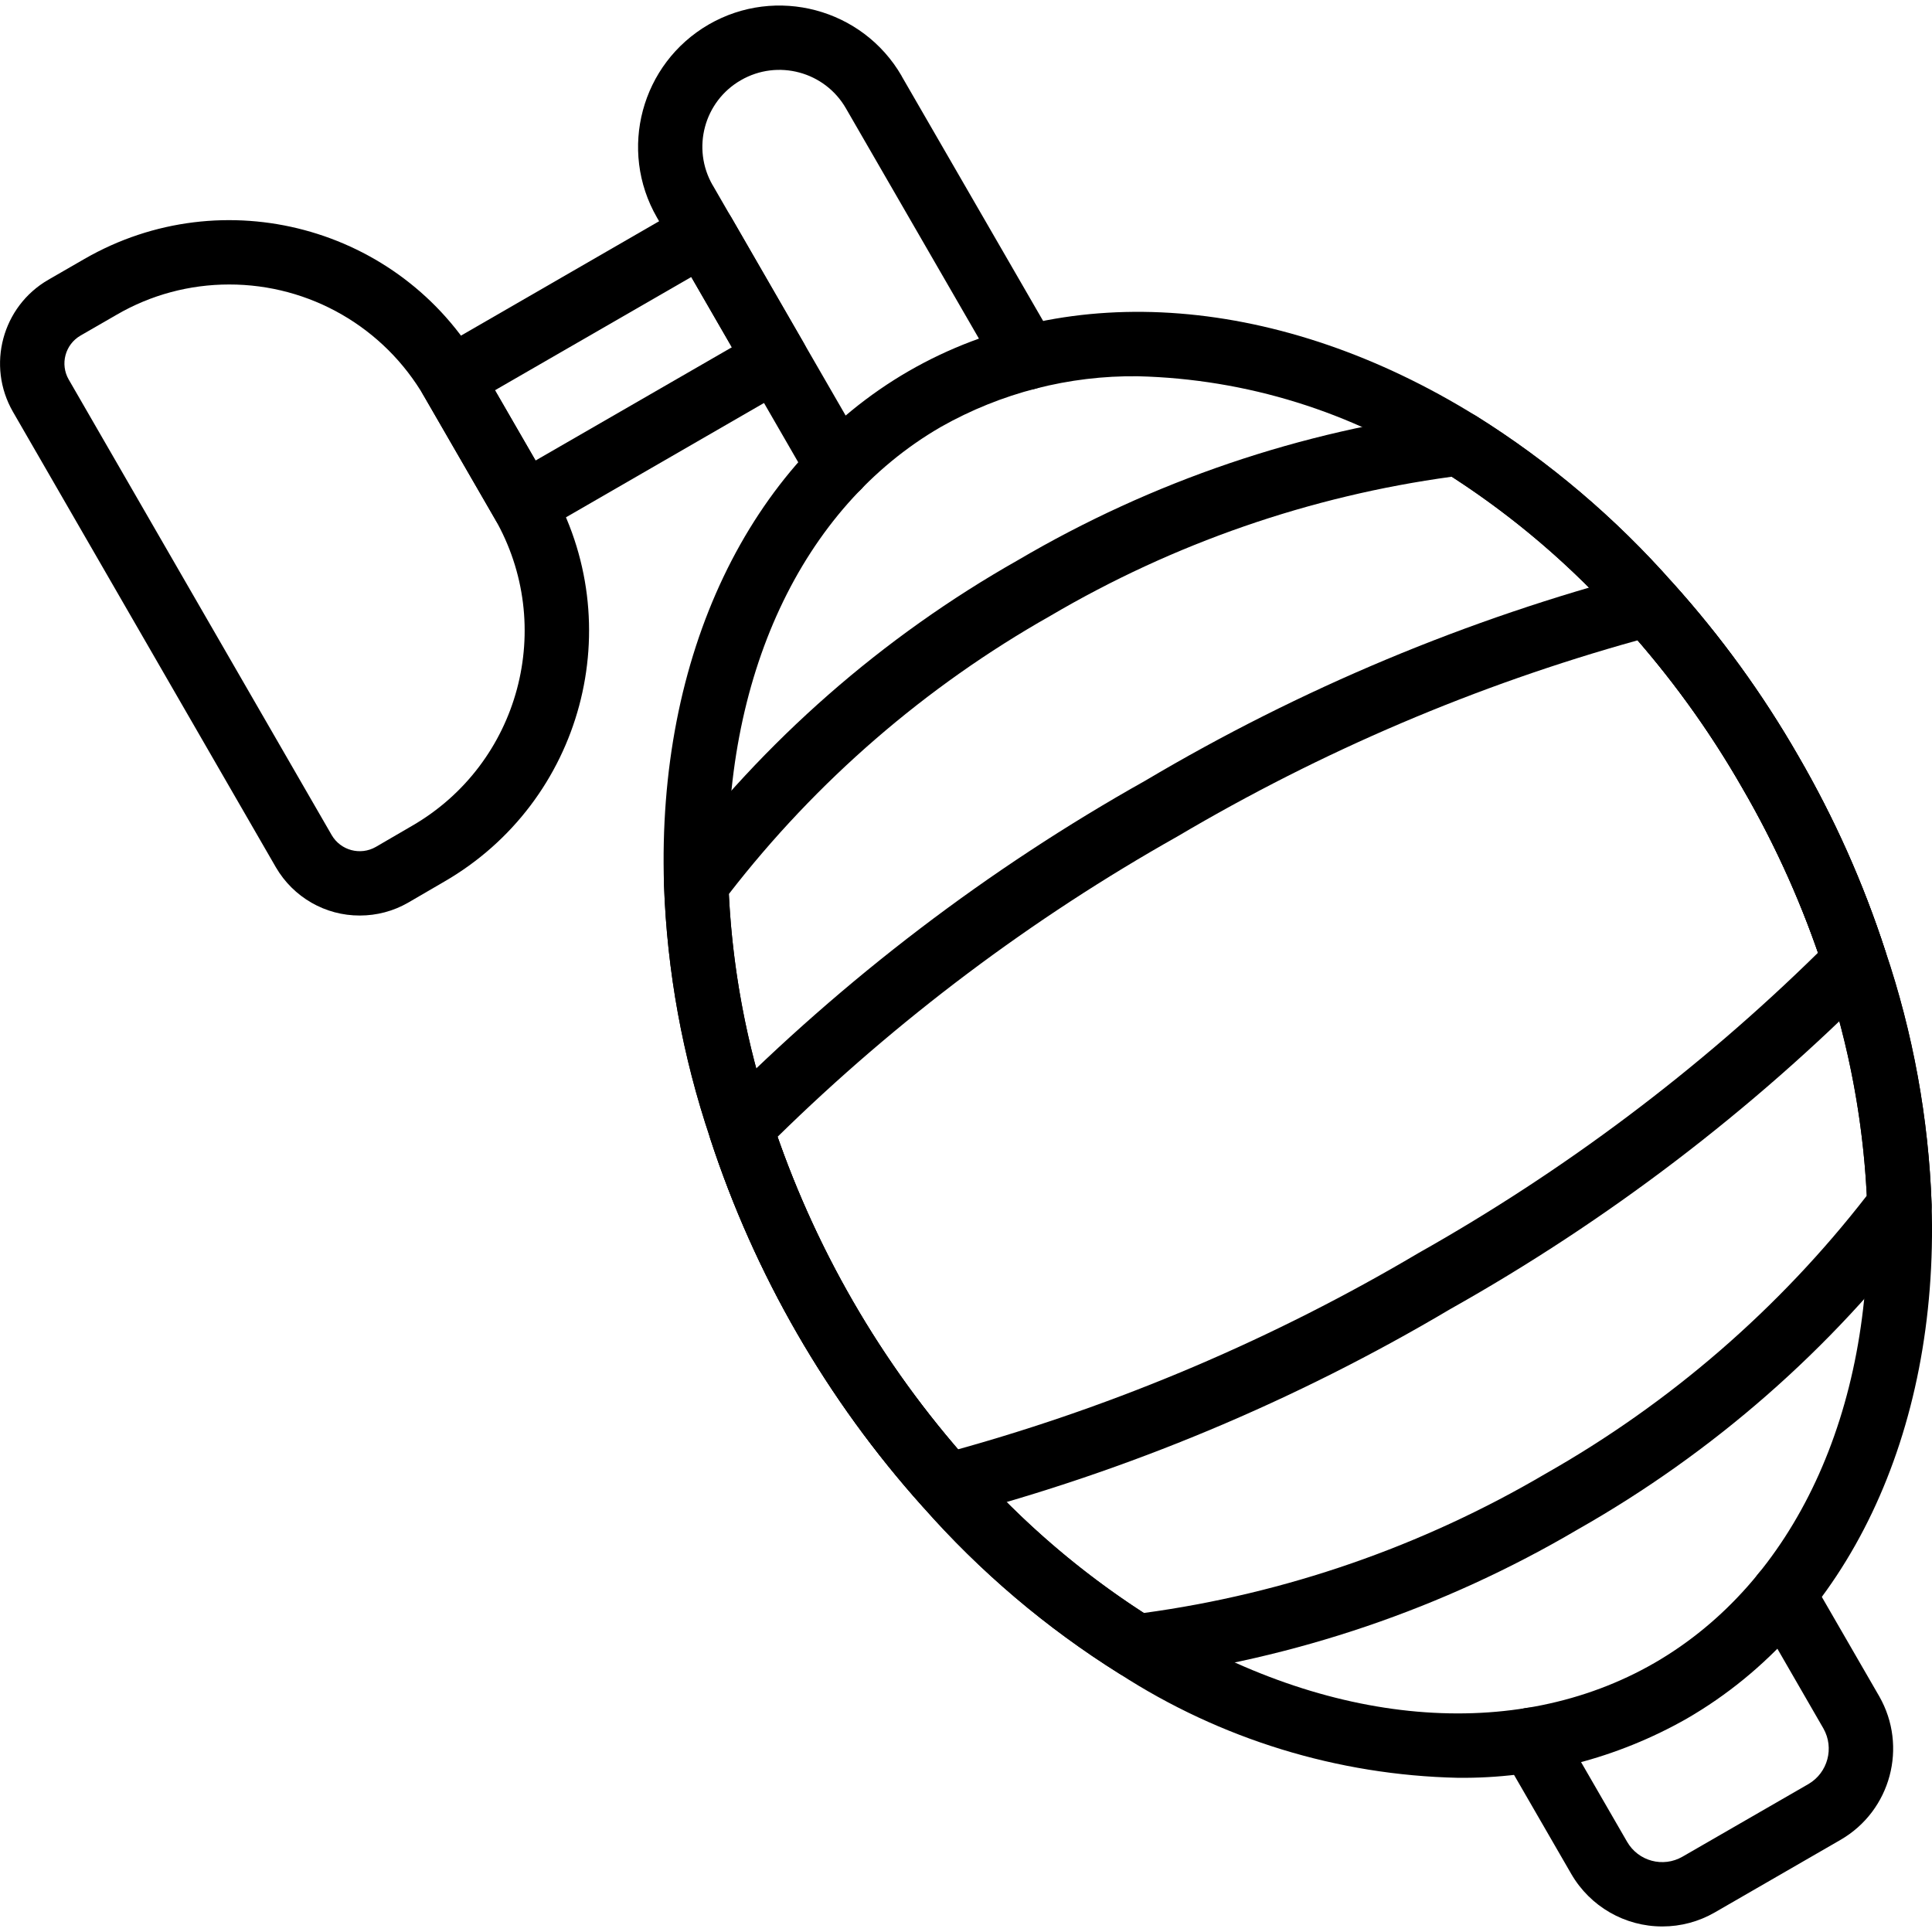 <?xml version="1.0" encoding="UTF-8"?>
<svg width="16px" height="16px" viewBox="0 0 16 16" version="1.1" xmlns="http://www.w3.org/2000/svg" xmlns:xlink="http://www.w3.org/1999/xlink">
    <!-- Generator: Sketch 52.2 (67145) - http://www.bohemiancoding.com/sketch -->
    <title>respirator-pump</title>
    <desc>Created with Sketch.</desc>
    <g id="Page-1" stroke="none" stroke-width="1" fill="none" fill-rule="evenodd">
        <g id="respirator-pump" fill="#000000">
            <path d="M13.768,15.954 C13.457,15.955 13.169,15.789 13.013,15.52 L12.448,14.542 C12.375,14.414 12.419,14.251 12.546,14.177 C12.674,14.104 12.837,14.148 12.91,14.275 L13.475,15.253 C13.568,15.414 13.773,15.469 13.934,15.376 L14.978,14.774 C15.137,14.68 15.192,14.476 15.101,14.315 L14.536,13.336 C14.462,13.209 14.506,13.046 14.633,12.972 C14.761,12.899 14.924,12.942 14.998,13.07 L15.563,14.048 C15.801,14.464 15.659,14.995 15.244,15.236 L14.201,15.838 C14.069,15.914 13.92,15.954 13.768,15.954 L13.768,15.954 Z" id="Path"></path>
            <path d="M6.94,4.132 C6.845,4.132 6.757,4.082 6.709,3.999 L5.441,1.802 C5.118,1.242 5.31,0.527 5.869,0.203 C6.428,-0.12 7.144,0.071 7.467,0.629 C7.468,0.63 7.468,0.631 7.468,0.632 L8.737,2.828 C8.81,2.956 8.767,3.119 8.639,3.193 C8.512,3.266 8.349,3.223 8.275,3.095 C8.275,3.095 8.275,3.095 8.275,3.095 L7.006,0.898 C6.831,0.593 6.441,0.488 6.136,0.664 C5.831,0.839 5.726,1.229 5.902,1.534 C5.902,1.534 5.903,1.535 5.903,1.535 L7.171,3.732 C7.245,3.86 7.201,4.023 7.074,4.097 C7.033,4.12 6.987,4.132 6.94,4.132 L6.94,4.132 Z" id="Path"></path>
            <path d="M4.338,4.445 C4.314,4.445 4.291,4.442 4.269,4.436 C4.2,4.418 4.142,4.373 4.107,4.312 L3.504,3.268 C3.431,3.14 3.474,2.977 3.602,2.904 L5.689,1.699 C5.816,1.625 5.979,1.668 6.053,1.795 C6.053,1.796 6.053,1.796 6.054,1.796 L6.656,2.84 C6.73,2.967 6.686,3.13 6.558,3.204 L4.471,4.409 C4.431,4.433 4.385,4.445 4.338,4.445 L4.338,4.445 Z M4.099,3.232 L4.435,3.814 L6.061,2.876 L5.725,2.294 L4.099,3.232 Z" id="Shape" fill-rule="nonzero"></path>
            <path d="M2.98,7.582 C2.693,7.583 2.429,7.43 2.285,7.183 L0.107,3.41 C-0.113,3.027 0.018,2.538 0.4,2.317 L0.7,2.144 L0.7,2.144 C1.848,1.483 3.315,1.876 3.978,3.022 L4.557,4.024 L4.557,4.024 C5.219,5.172 4.826,6.639 3.678,7.302 C3.678,7.302 3.678,7.302 3.678,7.302 L3.379,7.476 C3.257,7.546 3.12,7.582 2.98,7.582 L2.98,7.582 Z M1.897,2.356 C1.57,2.356 1.249,2.442 0.967,2.606 L0.667,2.779 C0.539,2.853 0.496,3.016 0.569,3.143 L2.747,6.916 C2.821,7.043 2.984,7.087 3.112,7.014 L3.411,6.84 L3.411,6.84 C4.304,6.325 4.61,5.184 4.095,4.291 C4.095,4.291 4.095,4.291 4.095,4.291 L3.516,3.289 C3.182,2.711 2.565,2.355 1.897,2.356 L1.897,2.356 Z" id="Shape" fill-rule="nonzero"></path>
            <path d="M12.073,14.723 L12.073,14.723 C11.077,14.701 10.107,14.403 9.27,13.861 L9.27,13.861 C8.663,13.481 8.114,13.015 7.641,12.477 L7.641,12.477 C6.849,11.594 6.25,10.556 5.882,9.428 L5.882,9.428 C5.653,8.75 5.524,8.043 5.499,7.328 C5.439,5.431 6.197,3.841 7.526,3.073 C8.856,2.306 10.612,2.445 12.225,3.445 C12.832,3.825 13.381,4.291 13.854,4.828 L13.854,4.828 C14.25,5.267 14.598,5.747 14.892,6.26 C15.19,6.772 15.432,7.314 15.614,7.877 C15.843,8.555 15.972,9.262 15.997,9.977 C16.056,11.874 15.298,13.465 13.969,14.233 C13.392,14.561 12.738,14.73 12.073,14.723 L12.073,14.723 Z M9.423,3.116 C8.852,3.109 8.29,3.254 7.793,3.535 C6.637,4.203 5.979,5.614 6.032,7.312 L6.032,7.312 C6.056,7.976 6.176,8.633 6.388,9.262 L6.388,9.262 C6.734,10.32 7.296,11.293 8.038,12.121 L8.038,12.121 C8.478,12.621 8.987,13.054 9.551,13.408 C10.995,14.302 12.547,14.438 13.703,13.771 C14.858,13.103 15.517,11.691 15.464,9.994 L15.464,9.994 C15.44,9.33 15.32,8.673 15.107,8.043 L15.107,8.043 C14.936,7.515 14.709,7.007 14.43,6.527 L14.43,6.527 C14.155,6.046 13.829,5.596 13.457,5.184 L13.457,5.184 C13.018,4.685 12.508,4.251 11.944,3.898 C11.193,3.409 10.32,3.138 9.423,3.116 L9.423,3.116 Z" id="Shape" fill-rule="nonzero"></path>
            <path d="M9.411,13.901 C9.361,13.901 9.313,13.887 9.27,13.861 L9.27,13.861 C8.663,13.481 8.114,13.015 7.641,12.477 L7.641,12.477 C6.849,11.594 6.25,10.556 5.882,9.428 L5.882,9.428 C5.653,8.75 5.524,8.043 5.499,7.328 L5.499,7.328 C5.497,7.269 5.515,7.21 5.551,7.162 L5.551,7.162 C6.328,6.133 7.308,5.274 8.43,4.639 L8.43,4.639 C9.542,3.985 10.775,3.566 12.055,3.407 C12.114,3.4 12.174,3.414 12.225,3.445 L12.225,3.445 C12.832,3.825 13.381,4.291 13.854,4.828 C14.646,5.711 15.246,6.75 15.614,7.877 C15.843,8.555 15.972,9.262 15.997,9.977 L15.997,9.977 C15.999,10.037 15.98,10.096 15.945,10.144 L15.945,10.144 C15.167,11.173 14.187,12.031 13.065,12.667 C11.954,13.321 10.72,13.74 9.441,13.899 C9.431,13.9 9.421,13.901 9.411,13.901 L9.411,13.901 Z M6.036,7.404 L6.036,7.404 C6.067,8.037 6.186,8.662 6.388,9.263 L6.388,9.263 C6.734,10.32 7.296,11.293 8.038,12.121 L8.038,12.121 C8.457,12.598 8.94,13.014 9.473,13.358 L9.473,13.358 C10.647,13.198 11.777,12.806 12.799,12.205 L12.799,12.205 C13.83,11.621 14.734,10.838 15.46,9.902 L15.46,9.902 C15.428,9.269 15.31,8.643 15.107,8.043 L15.107,8.043 C14.936,7.515 14.709,7.007 14.43,6.527 L14.43,6.527 C14.155,6.046 13.829,5.596 13.457,5.184 L13.457,5.184 C13.038,4.708 12.555,4.292 12.023,3.948 L12.023,3.948 C10.849,4.108 9.718,4.5 8.697,5.101 C7.666,5.684 6.761,6.467 6.036,7.404 L6.036,7.404 Z" id="Shape" fill-rule="nonzero"></path>
            <path d="M7.841,12.567 C7.765,12.567 7.694,12.535 7.643,12.479 L7.643,12.479 C6.85,11.596 6.25,10.557 5.881,9.428 C5.852,9.335 5.875,9.234 5.942,9.163 L5.942,9.163 C6.992,8.104 8.184,7.195 9.485,6.465 L9.485,6.465 C10.768,5.704 12.15,5.125 13.593,4.746 C13.688,4.723 13.787,4.754 13.852,4.826 L13.852,4.826 C14.249,5.266 14.598,5.746 14.892,6.26 L14.892,6.26 C15.19,6.772 15.432,7.314 15.614,7.877 C15.644,7.97 15.621,8.071 15.554,8.142 C14.504,9.202 13.312,10.11 12.011,10.841 C10.728,11.602 9.345,12.18 7.902,12.56 C7.882,12.564 7.861,12.567 7.841,12.567 L7.841,12.567 Z M6.439,9.415 L6.439,9.415 C6.771,10.363 7.278,11.241 7.933,12.003 L7.933,12.003 C9.269,11.631 10.551,11.085 11.744,10.379 L11.744,10.379 C12.953,9.698 14.066,8.862 15.056,7.89 L15.056,7.89 C14.892,7.417 14.682,6.96 14.43,6.527 L14.43,6.527 C14.181,6.092 13.89,5.682 13.562,5.303 L13.562,5.303 C12.226,5.674 10.945,6.221 9.751,6.927 L9.751,6.927 C8.543,7.607 7.429,8.444 6.439,9.415 L6.439,9.415 Z" id="Shape" fill-rule="nonzero"></path>
        </g>
    </g>
</svg>
